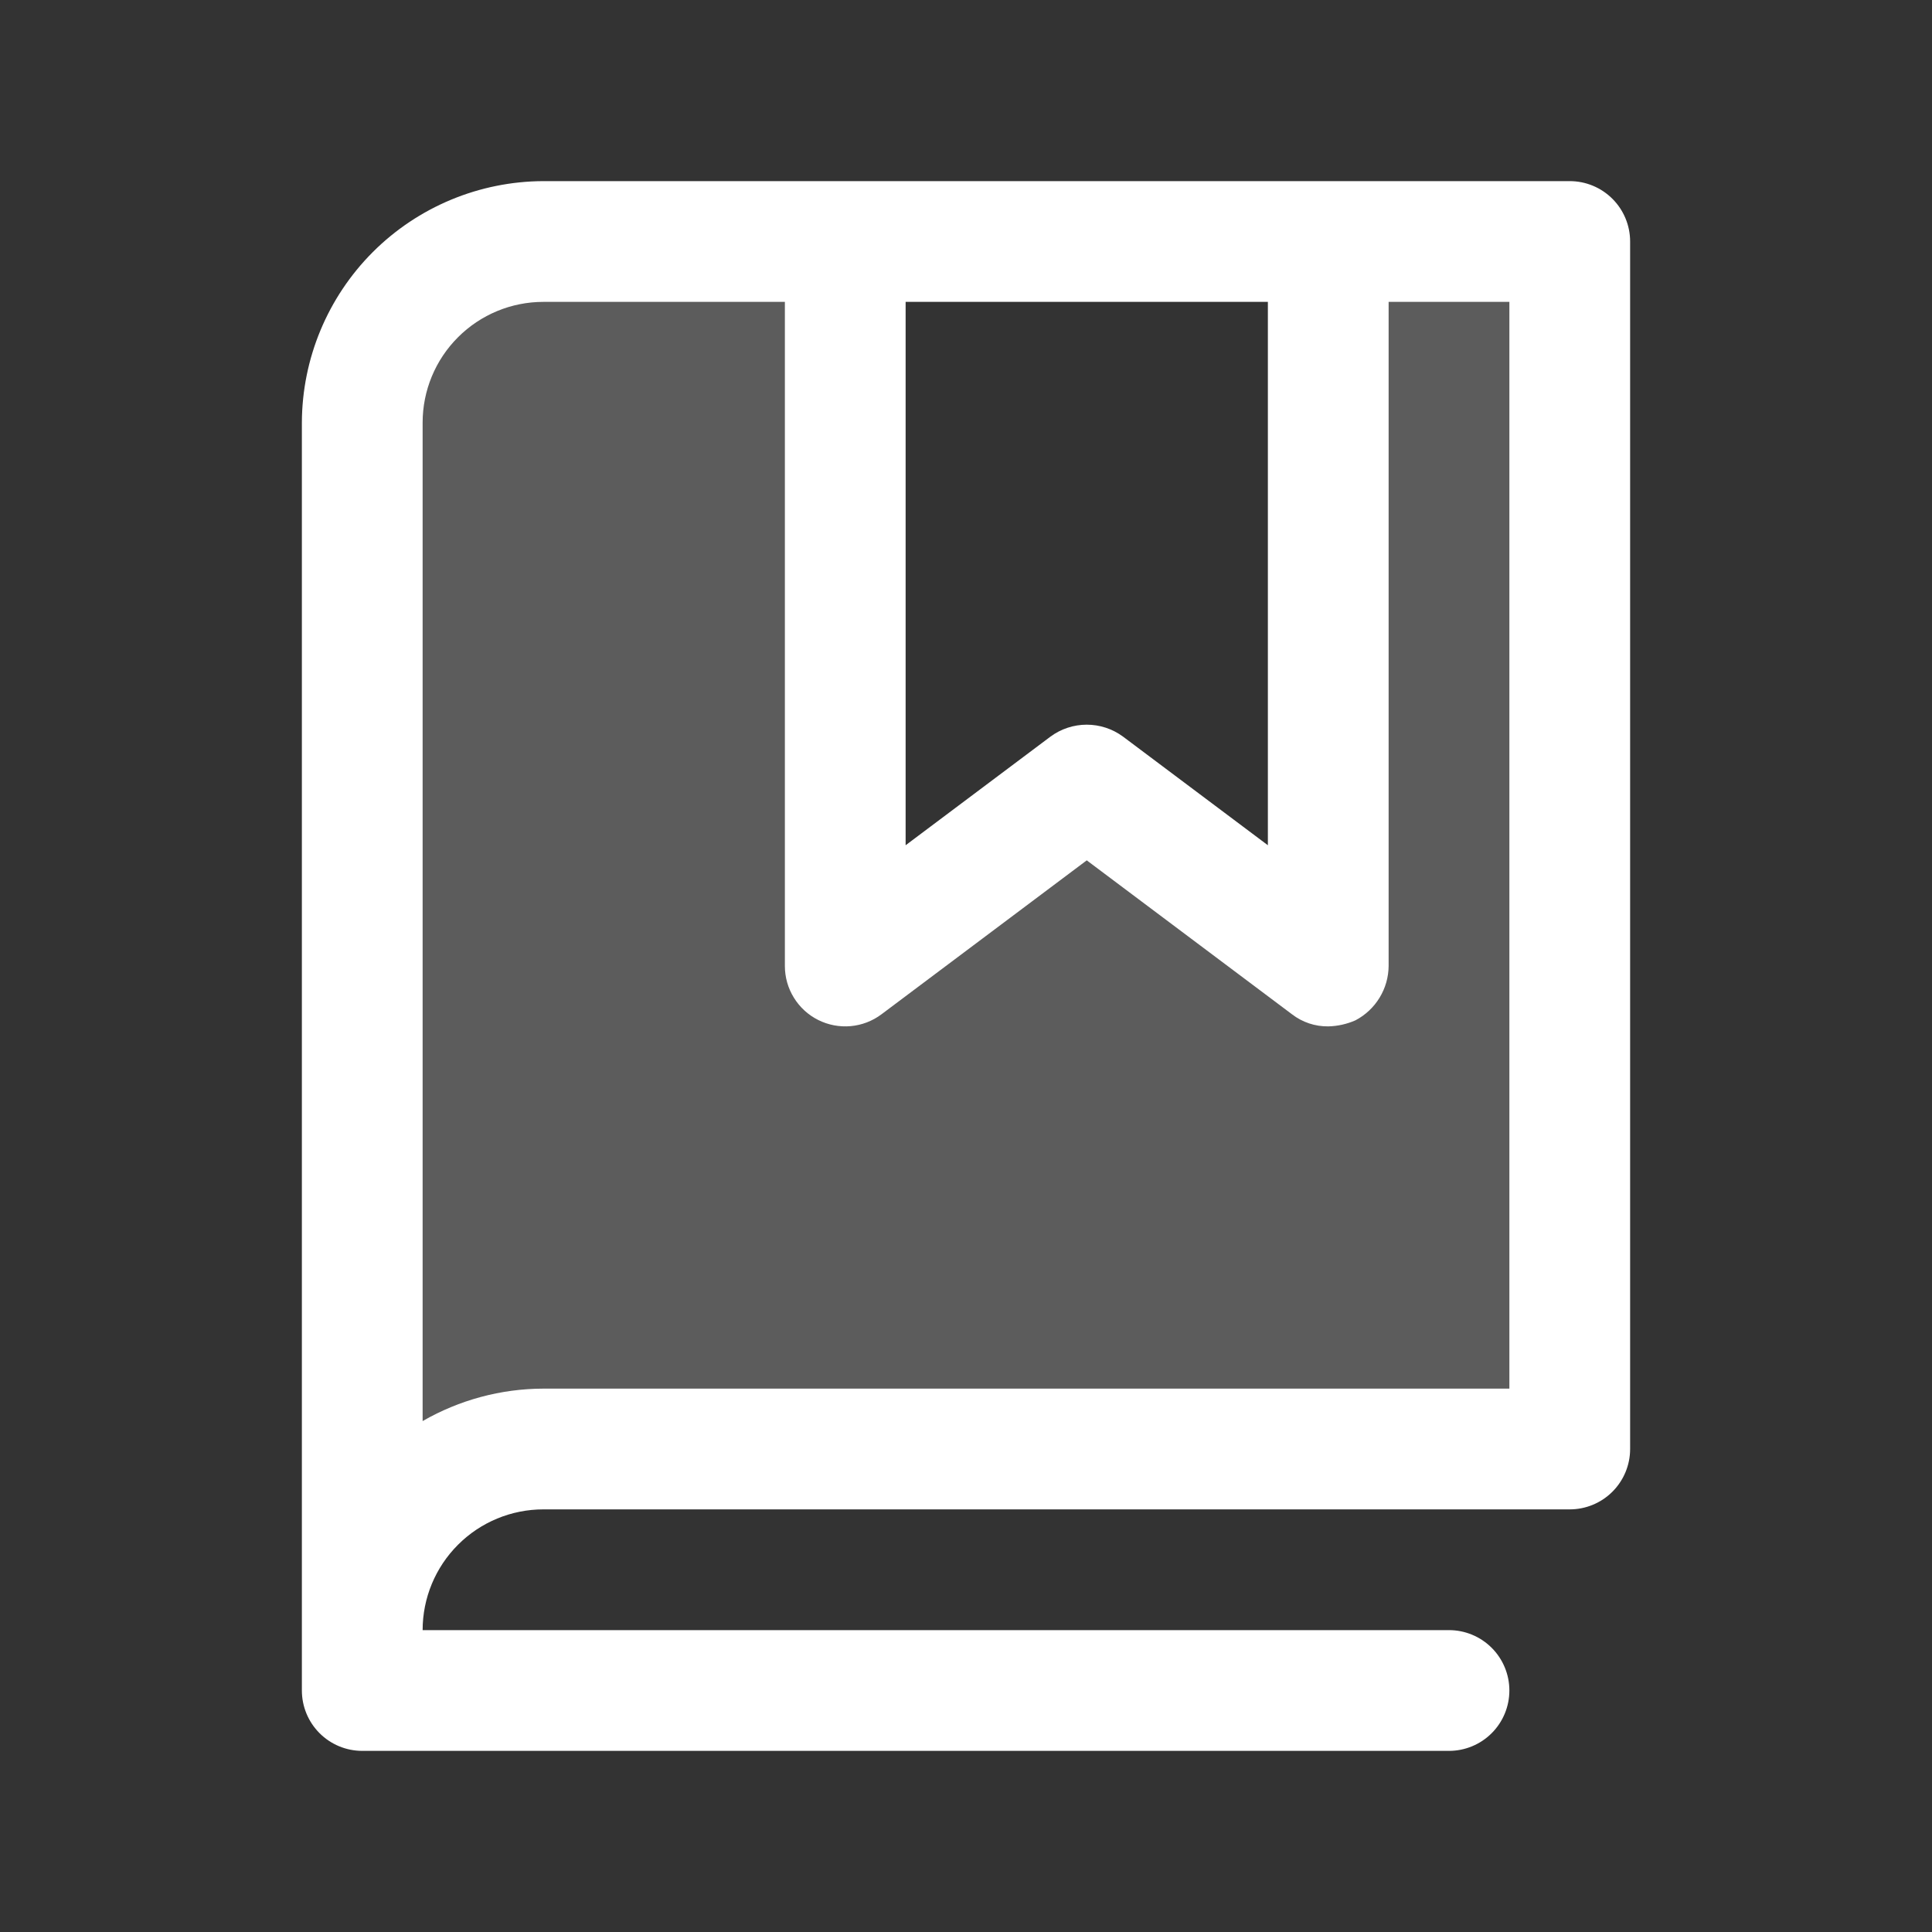<svg width="64" height="64" viewBox="0 0 64 64" fill="none" xmlns="http://www.w3.org/2000/svg">
<rect x="0" y="0" width="64" height="64" fill="#333333" stroke="none"/>
<path opacity="0.2" d="M44 8V32L36 26L28 32V8H18C17.211 7.997 16.43 8.15 15.7 8.45C14.971 8.75 14.308 9.192 13.75 9.75C13.192 10.308 12.75 10.971 12.45 11.7C12.15 12.429 11.997 13.211 12 14V54C11.997 53.211 12.15 52.429 12.45 51.7C12.75 50.971 13.192 50.308 13.75 49.75C14.308 49.192 14.971 48.75 15.7 48.45C16.43 48.15 17.211 47.997 18 48H52V8H44Z" fill="white"/>
<path d="M52 6H18C15.88 6.007 13.849 6.852 12.35 8.35C10.852 9.849 10.007 11.88 10 14V56C10 56.53 10.211 57.039 10.586 57.414C10.961 57.789 11.47 58 12 58H48C48.53 58 49.039 57.789 49.414 57.414C49.789 57.039 50 56.53 50 56C50 55.47 49.789 54.961 49.414 54.586C49.039 54.211 48.53 54 48 54H14C14 52.939 14.421 51.922 15.172 51.172C15.922 50.421 16.939 50 18 50H52C52.53 50 53.039 49.789 53.414 49.414C53.789 49.039 54 48.53 54 48V8C54 7.47 53.789 6.961 53.414 6.586C53.039 6.211 52.53 6 52 6ZM30 10H42V28L37.2 24.4C36.852 24.144 36.432 24.006 36 24.006C35.568 24.006 35.148 24.144 34.8 24.4L30 28V10ZM50 46H18C16.596 46.003 15.217 46.374 14 47.075V14C14 12.939 14.421 11.922 15.172 11.172C15.922 10.421 16.939 10 18 10H26V32C26 32.371 26.103 32.736 26.299 33.051C26.494 33.367 26.773 33.623 27.106 33.789C27.438 33.955 27.81 34.025 28.18 33.992C28.549 33.959 28.903 33.823 29.2 33.6L36 28.5L42.8 33.6C43.144 33.865 43.566 34.006 44 34C44.31 33.993 44.616 33.925 44.9 33.8C45.229 33.628 45.505 33.369 45.699 33.052C45.893 32.735 45.997 32.372 46 32V10H50V46Z" fill="white"/>
</svg>
